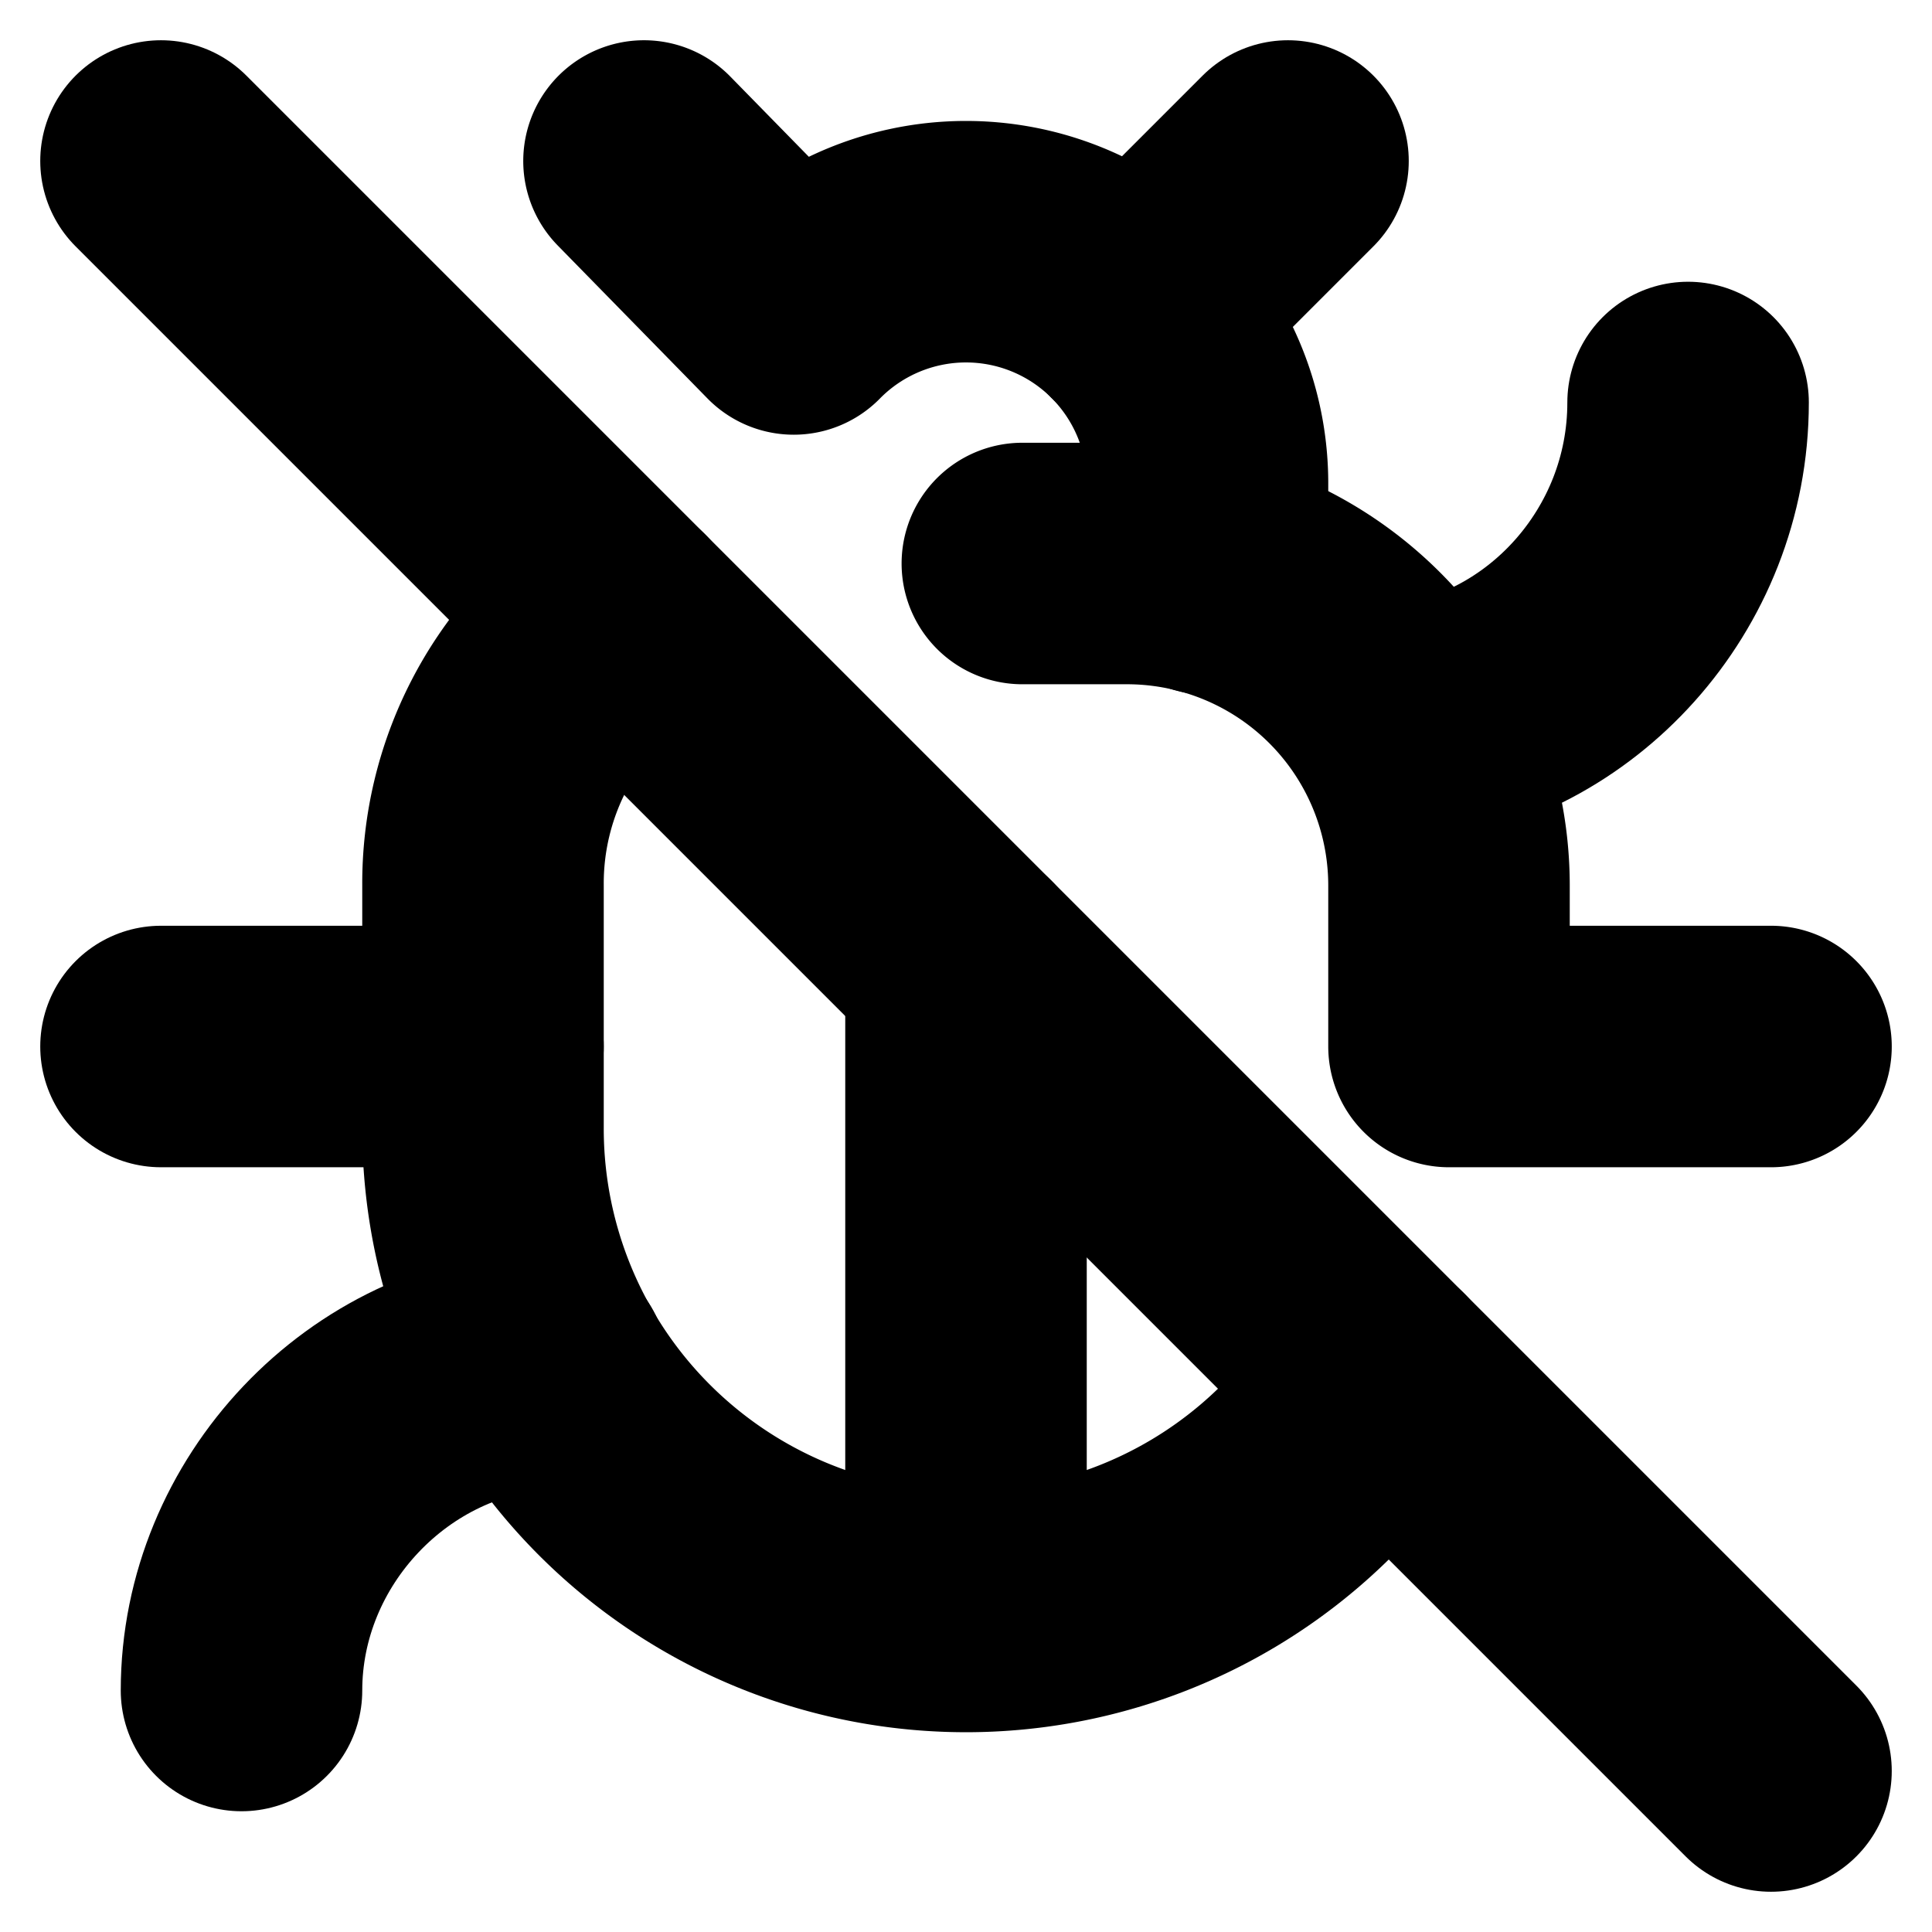 <!-- @license lucide-static v0.394.0 - ISC -->
<svg
    xmlns="http://www.w3.org/2000/svg"
    class="lucide lucide-bug-off"
    width="24"
    height="24"
    viewBox="0 0 24 24"
    fill="none"
    stroke="currentColor"
    stroke-width="3"
    stroke-linecap="round"
    stroke-linejoin="round"
>
    <path d="M15 7.13V6a3 3 0 0 0-5.14-2.1L8 2" />
    <path d="M14.12 3.88 16 2" />
    <path d="M22 13h-4v-2a4 4 0 0 0-4-4h-1.3" />
    <path d="M20.97 5c0 2.1-1.6 3.8-3.5 4" />
    <path d="m2 2 20 20" />
    <path d="M7.7 7.7A4 4 0 0 0 6 11v3a6 6 0 0 0 11.13 3.13" />
    <path d="M12 20v-8" />
    <path d="M6 13H2" />
    <path d="M3 21c0-2.1 1.7-3.9 3.8-4" />
</svg>
